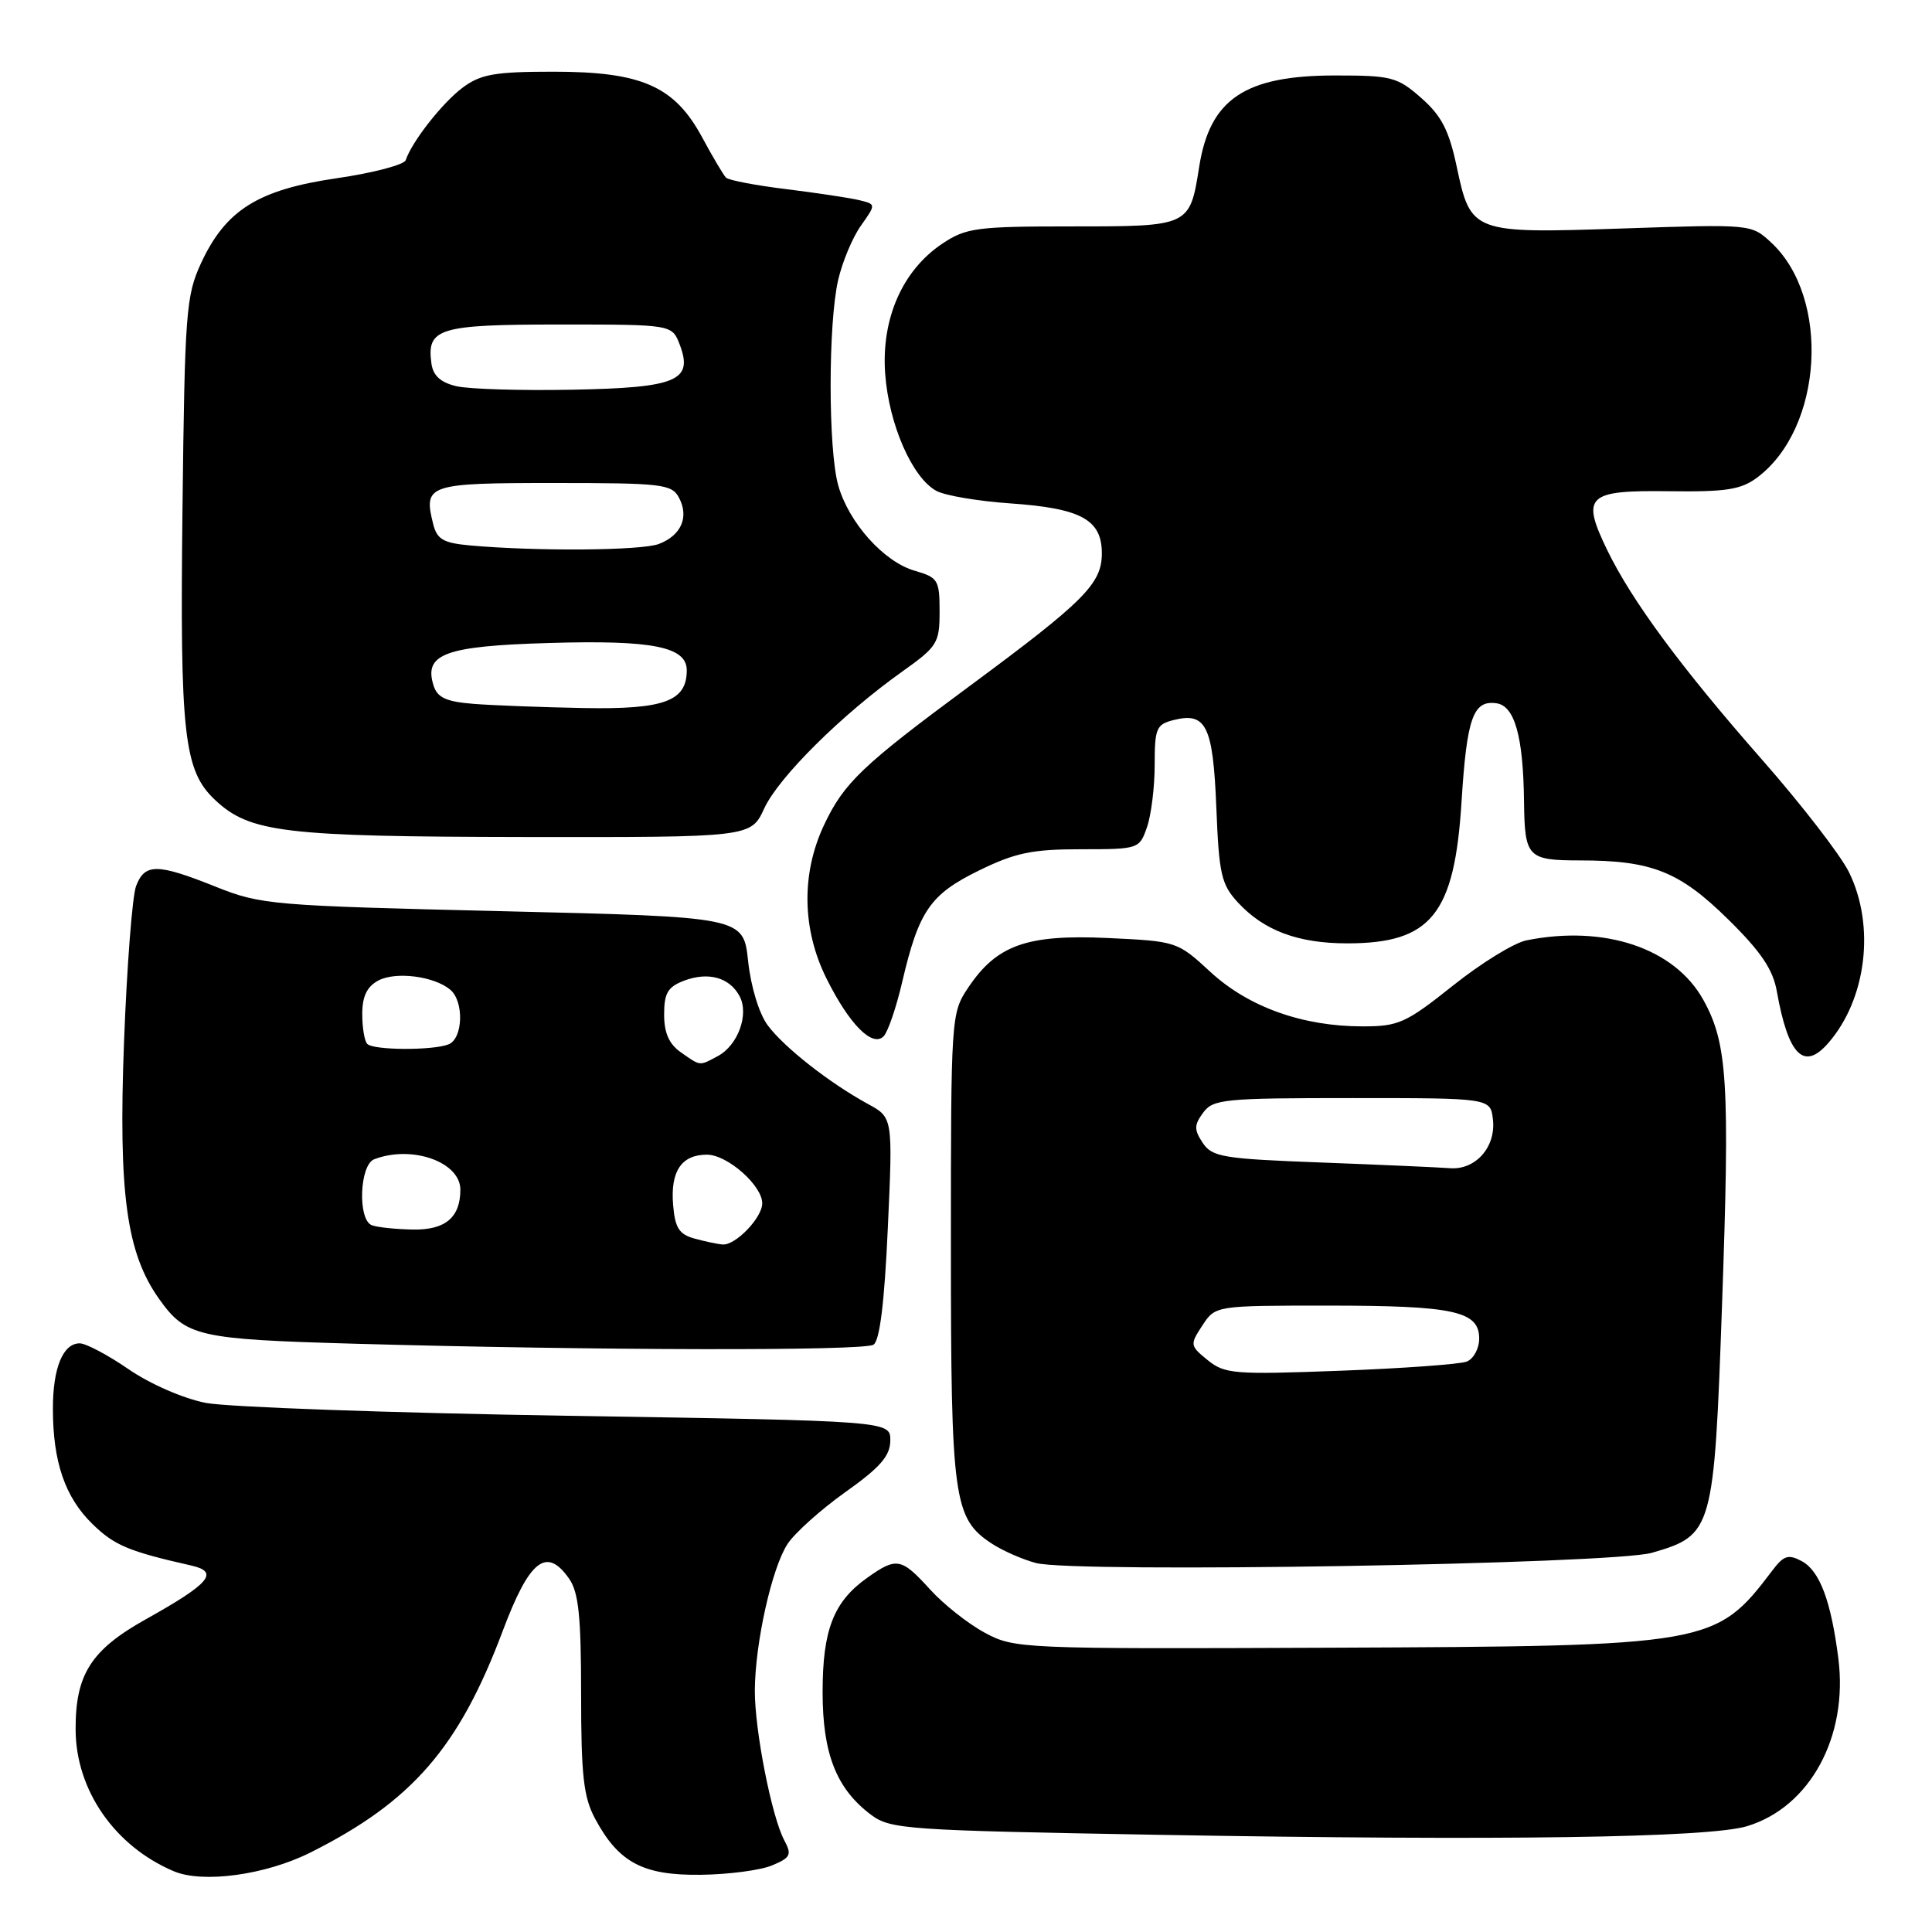 <?xml version="1.0" encoding="UTF-8" standalone="no"?>
<!DOCTYPE svg PUBLIC "-//W3C//DTD SVG 1.1//EN" "http://www.w3.org/Graphics/SVG/1.1/DTD/svg11.dtd" >
<svg xmlns="http://www.w3.org/2000/svg" xmlns:xlink="http://www.w3.org/1999/xlink" version="1.1" viewBox="0 0 256 256">
 <g >
 <path fill="currentColor"
d=" M 41.11 245.48 C 54.60 238.72 60.80 231.58 66.61 216.12 C 70.15 206.69 72.41 204.90 75.40 209.17 C 76.67 210.97 77.00 214.16 77.00 224.49 C 77.00 235.27 77.32 238.13 78.85 240.98 C 81.97 246.80 85.19 248.51 92.82 248.42 C 96.50 248.38 100.76 247.82 102.29 247.18 C 104.76 246.15 104.95 245.77 103.92 243.85 C 102.25 240.72 100.00 229.26 100.02 224.00 C 100.05 217.73 102.27 207.76 104.35 204.59 C 105.31 203.12 108.76 200.03 112.02 197.71 C 116.64 194.43 117.95 192.92 117.97 190.89 C 118.00 188.28 118.00 188.28 75.25 187.60 C 51.74 187.22 30.14 186.45 27.26 185.89 C 24.27 185.30 19.89 183.39 17.04 181.43 C 14.29 179.54 11.38 178.00 10.56 178.00 C 8.34 178.00 7.00 181.28 7.01 186.68 C 7.01 193.71 8.62 198.39 12.23 201.92 C 15.15 204.77 17.02 205.56 25.34 207.44 C 29.11 208.29 27.83 209.81 19.31 214.57 C 12.05 218.63 9.98 221.88 10.02 229.22 C 10.06 237.22 15.21 244.64 23.03 247.95 C 26.88 249.58 35.19 248.44 41.11 245.48 Z  M 231.49 241.98 C 239.83 239.46 244.91 230.12 243.59 219.75 C 242.62 212.12 241.12 208.14 238.74 206.86 C 236.96 205.91 236.35 206.10 234.83 208.12 C 227.33 218.01 226.66 218.13 176.21 218.33 C 135.30 218.50 134.42 218.46 130.50 216.35 C 128.30 215.17 125.03 212.59 123.23 210.60 C 119.42 206.41 118.80 206.30 114.89 209.08 C 110.45 212.24 109.00 215.96 109.00 224.22 C 109.00 232.40 110.84 237.04 115.42 240.47 C 118.00 242.39 120.04 242.53 153.32 243.12 C 198.93 243.92 226.42 243.52 231.49 241.98 Z  M 218.90 205.75 C 226.96 203.41 227.12 202.85 228.18 172.85 C 229.22 143.47 228.91 138.27 225.70 132.49 C 221.91 125.65 212.63 122.52 202.27 124.60 C 200.64 124.92 196.25 127.62 192.52 130.60 C 186.28 135.57 185.32 136.00 180.55 136.00 C 172.59 136.00 165.44 133.44 160.39 128.79 C 156.00 124.74 155.92 124.72 146.74 124.29 C 136.04 123.80 132.06 125.22 128.27 130.90 C 126.03 134.25 126.00 134.74 126.00 165.18 C 126.00 198.70 126.35 201.22 131.44 204.55 C 132.88 205.49 135.50 206.64 137.28 207.11 C 142.42 208.46 213.67 207.27 218.90 205.75 Z  M 115.74 178.18 C 116.57 177.65 117.19 172.66 117.64 162.74 C 118.31 148.08 118.31 148.08 115.02 146.29 C 109.94 143.52 103.89 138.78 101.72 135.85 C 100.58 134.31 99.49 130.74 99.13 127.35 C 98.50 121.50 98.50 121.50 66.65 120.74 C 35.94 120.01 34.58 119.89 28.57 117.49 C 20.82 114.39 19.19 114.38 18.03 117.41 C 17.53 118.73 16.81 128.07 16.43 138.16 C 15.68 158.12 16.76 166.05 21.08 172.11 C 24.64 177.11 26.18 177.46 47.00 178.05 C 79.04 178.95 114.42 179.02 115.74 178.18 Z  M 242.22 138.25 C 247.32 132.44 248.51 122.70 245.00 115.57 C 243.90 113.33 238.74 106.65 233.54 100.73 C 222.79 88.50 216.22 79.61 212.95 72.86 C 209.49 65.70 210.28 64.95 221.09 65.09 C 228.70 65.19 230.67 64.89 232.83 63.28 C 241.58 56.75 242.59 39.42 234.65 32.10 C 232.06 29.70 231.97 29.70 215.13 30.27 C 195.04 30.95 194.89 30.89 193.01 22.03 C 191.99 17.25 191.00 15.33 188.32 12.98 C 185.16 10.20 184.38 10.00 176.92 10.00 C 164.96 10.00 160.32 13.11 158.90 22.09 C 157.65 30.01 157.66 30.00 142.03 30.00 C 129.44 30.00 128.01 30.19 124.90 32.26 C 119.59 35.79 116.76 42.21 117.29 49.53 C 117.78 56.25 120.89 63.34 124.09 65.05 C 125.24 65.67 129.63 66.41 133.84 66.70 C 143.26 67.35 146.00 68.85 146.00 73.33 C 146.00 77.34 143.68 79.67 128.50 90.89 C 114.23 101.43 111.81 103.74 109.18 109.34 C 106.15 115.79 106.27 123.15 109.52 129.67 C 112.54 135.73 115.59 138.81 117.08 137.32 C 117.65 136.75 118.76 133.50 119.55 130.10 C 121.75 120.69 123.25 118.51 129.73 115.34 C 134.54 112.99 136.77 112.53 143.23 112.53 C 150.88 112.53 150.98 112.49 151.98 109.61 C 152.54 108.01 153.00 104.30 153.00 101.37 C 153.00 96.51 153.22 95.98 155.51 95.41 C 159.83 94.32 160.73 96.18 161.17 106.98 C 161.52 115.85 161.83 117.20 164.03 119.58 C 167.47 123.31 171.99 125.00 178.52 125.00 C 189.63 125.00 192.73 121.17 193.66 106.25 C 194.36 95.10 195.20 92.74 198.30 93.19 C 200.70 93.53 201.84 97.59 201.94 106.17 C 202.03 113.62 202.39 114.00 209.36 114.01 C 218.88 114.01 222.54 115.47 229.00 121.83 C 233.33 126.09 234.93 128.46 235.44 131.36 C 236.95 139.83 239.01 141.92 242.22 138.25 Z  M 101.27 107.11 C 103.17 102.99 111.54 94.68 119.56 88.98 C 124.21 85.67 124.50 85.21 124.50 81.02 C 124.50 76.85 124.29 76.52 121.22 75.63 C 117.11 74.46 112.44 69.23 111.06 64.28 C 109.73 59.49 109.73 42.88 111.06 37.10 C 111.62 34.68 112.98 31.43 114.09 29.88 C 116.09 27.06 116.09 27.06 113.80 26.51 C 112.53 26.21 108.20 25.56 104.17 25.06 C 100.13 24.57 96.55 23.88 96.20 23.54 C 95.86 23.19 94.43 20.79 93.04 18.20 C 89.37 11.41 85.04 9.50 73.33 9.50 C 65.59 9.50 63.71 9.83 61.33 11.59 C 58.66 13.57 54.58 18.75 53.76 21.22 C 53.56 21.83 49.43 22.92 44.60 23.62 C 34.18 25.14 29.90 27.83 26.63 34.89 C 24.65 39.18 24.48 41.42 24.18 67.46 C 23.83 97.39 24.36 102.11 28.50 106.00 C 33.10 110.32 37.62 110.86 69.50 110.91 C 99.50 110.95 99.50 110.95 101.27 107.11 Z  M 160.03 180.23 C 157.67 178.31 157.65 178.18 159.32 175.63 C 161.05 173.00 161.05 173.00 175.96 173.00 C 192.67 173.00 196.00 173.73 196.00 177.37 C 196.00 178.70 195.25 180.07 194.34 180.42 C 193.42 180.77 185.88 181.32 177.57 181.63 C 163.56 182.16 162.29 182.06 160.03 180.23 Z  M 175.12 154.04 C 162.03 153.55 160.62 153.31 159.37 151.44 C 158.21 149.69 158.22 149.08 159.42 147.44 C 160.73 145.64 162.19 145.50 179.17 145.50 C 197.50 145.50 197.50 145.50 197.82 148.34 C 198.24 151.99 195.51 155.07 192.10 154.79 C 190.67 154.68 183.03 154.34 175.12 154.04 Z  M 92.00 164.11 C 89.98 163.55 89.44 162.69 89.19 159.64 C 88.82 155.20 90.30 153.00 93.67 153.00 C 96.37 153.00 101.00 157.07 101.00 159.45 C 101.00 161.36 97.45 165.04 95.75 164.90 C 95.06 164.85 93.38 164.49 92.00 164.11 Z  M 49.25 162.34 C 47.37 161.58 47.65 154.35 49.58 153.61 C 54.57 151.69 61.00 153.96 61.00 157.64 C 61.00 161.32 59.00 163.00 54.71 162.92 C 52.40 162.88 49.94 162.62 49.25 162.34 Z  M 90.22 139.44 C 88.65 138.34 88.00 136.87 88.00 134.42 C 88.00 131.59 88.49 130.77 90.63 129.95 C 93.85 128.73 96.67 129.51 98.00 132.00 C 99.28 134.40 97.79 138.51 95.11 139.94 C 92.63 141.27 92.86 141.29 90.22 139.44 Z  M 48.67 138.33 C 48.30 137.97 48.00 136.18 48.00 134.37 C 48.00 132.03 48.62 130.74 50.12 129.93 C 52.42 128.70 57.50 129.34 59.65 131.13 C 61.52 132.68 61.36 137.65 59.42 138.39 C 57.29 139.21 49.50 139.17 48.67 138.33 Z  M 62.80 93.27 C 59.12 92.98 57.96 92.45 57.45 90.84 C 56.12 86.65 58.95 85.60 72.75 85.20 C 86.46 84.79 91.00 85.69 91.00 88.82 C 91.00 92.91 88.00 94.01 77.42 93.82 C 71.96 93.72 65.39 93.47 62.80 93.27 Z  M 62.25 72.27 C 58.74 71.95 57.90 71.46 57.40 69.44 C 56.08 64.20 56.68 64.00 73.43 64.00 C 87.71 64.00 89.01 64.15 89.96 65.93 C 91.34 68.50 90.27 70.95 87.30 72.08 C 84.97 72.96 71.14 73.07 62.25 72.27 Z  M 60.50 51.18 C 58.40 50.69 57.40 49.80 57.17 48.19 C 56.51 43.49 58.11 43.00 74.15 43.00 C 89.05 43.00 89.05 43.00 90.07 45.67 C 91.89 50.46 89.69 51.38 75.76 51.64 C 69.02 51.77 62.15 51.56 60.50 51.18 Z "/>
</g>
</svg>